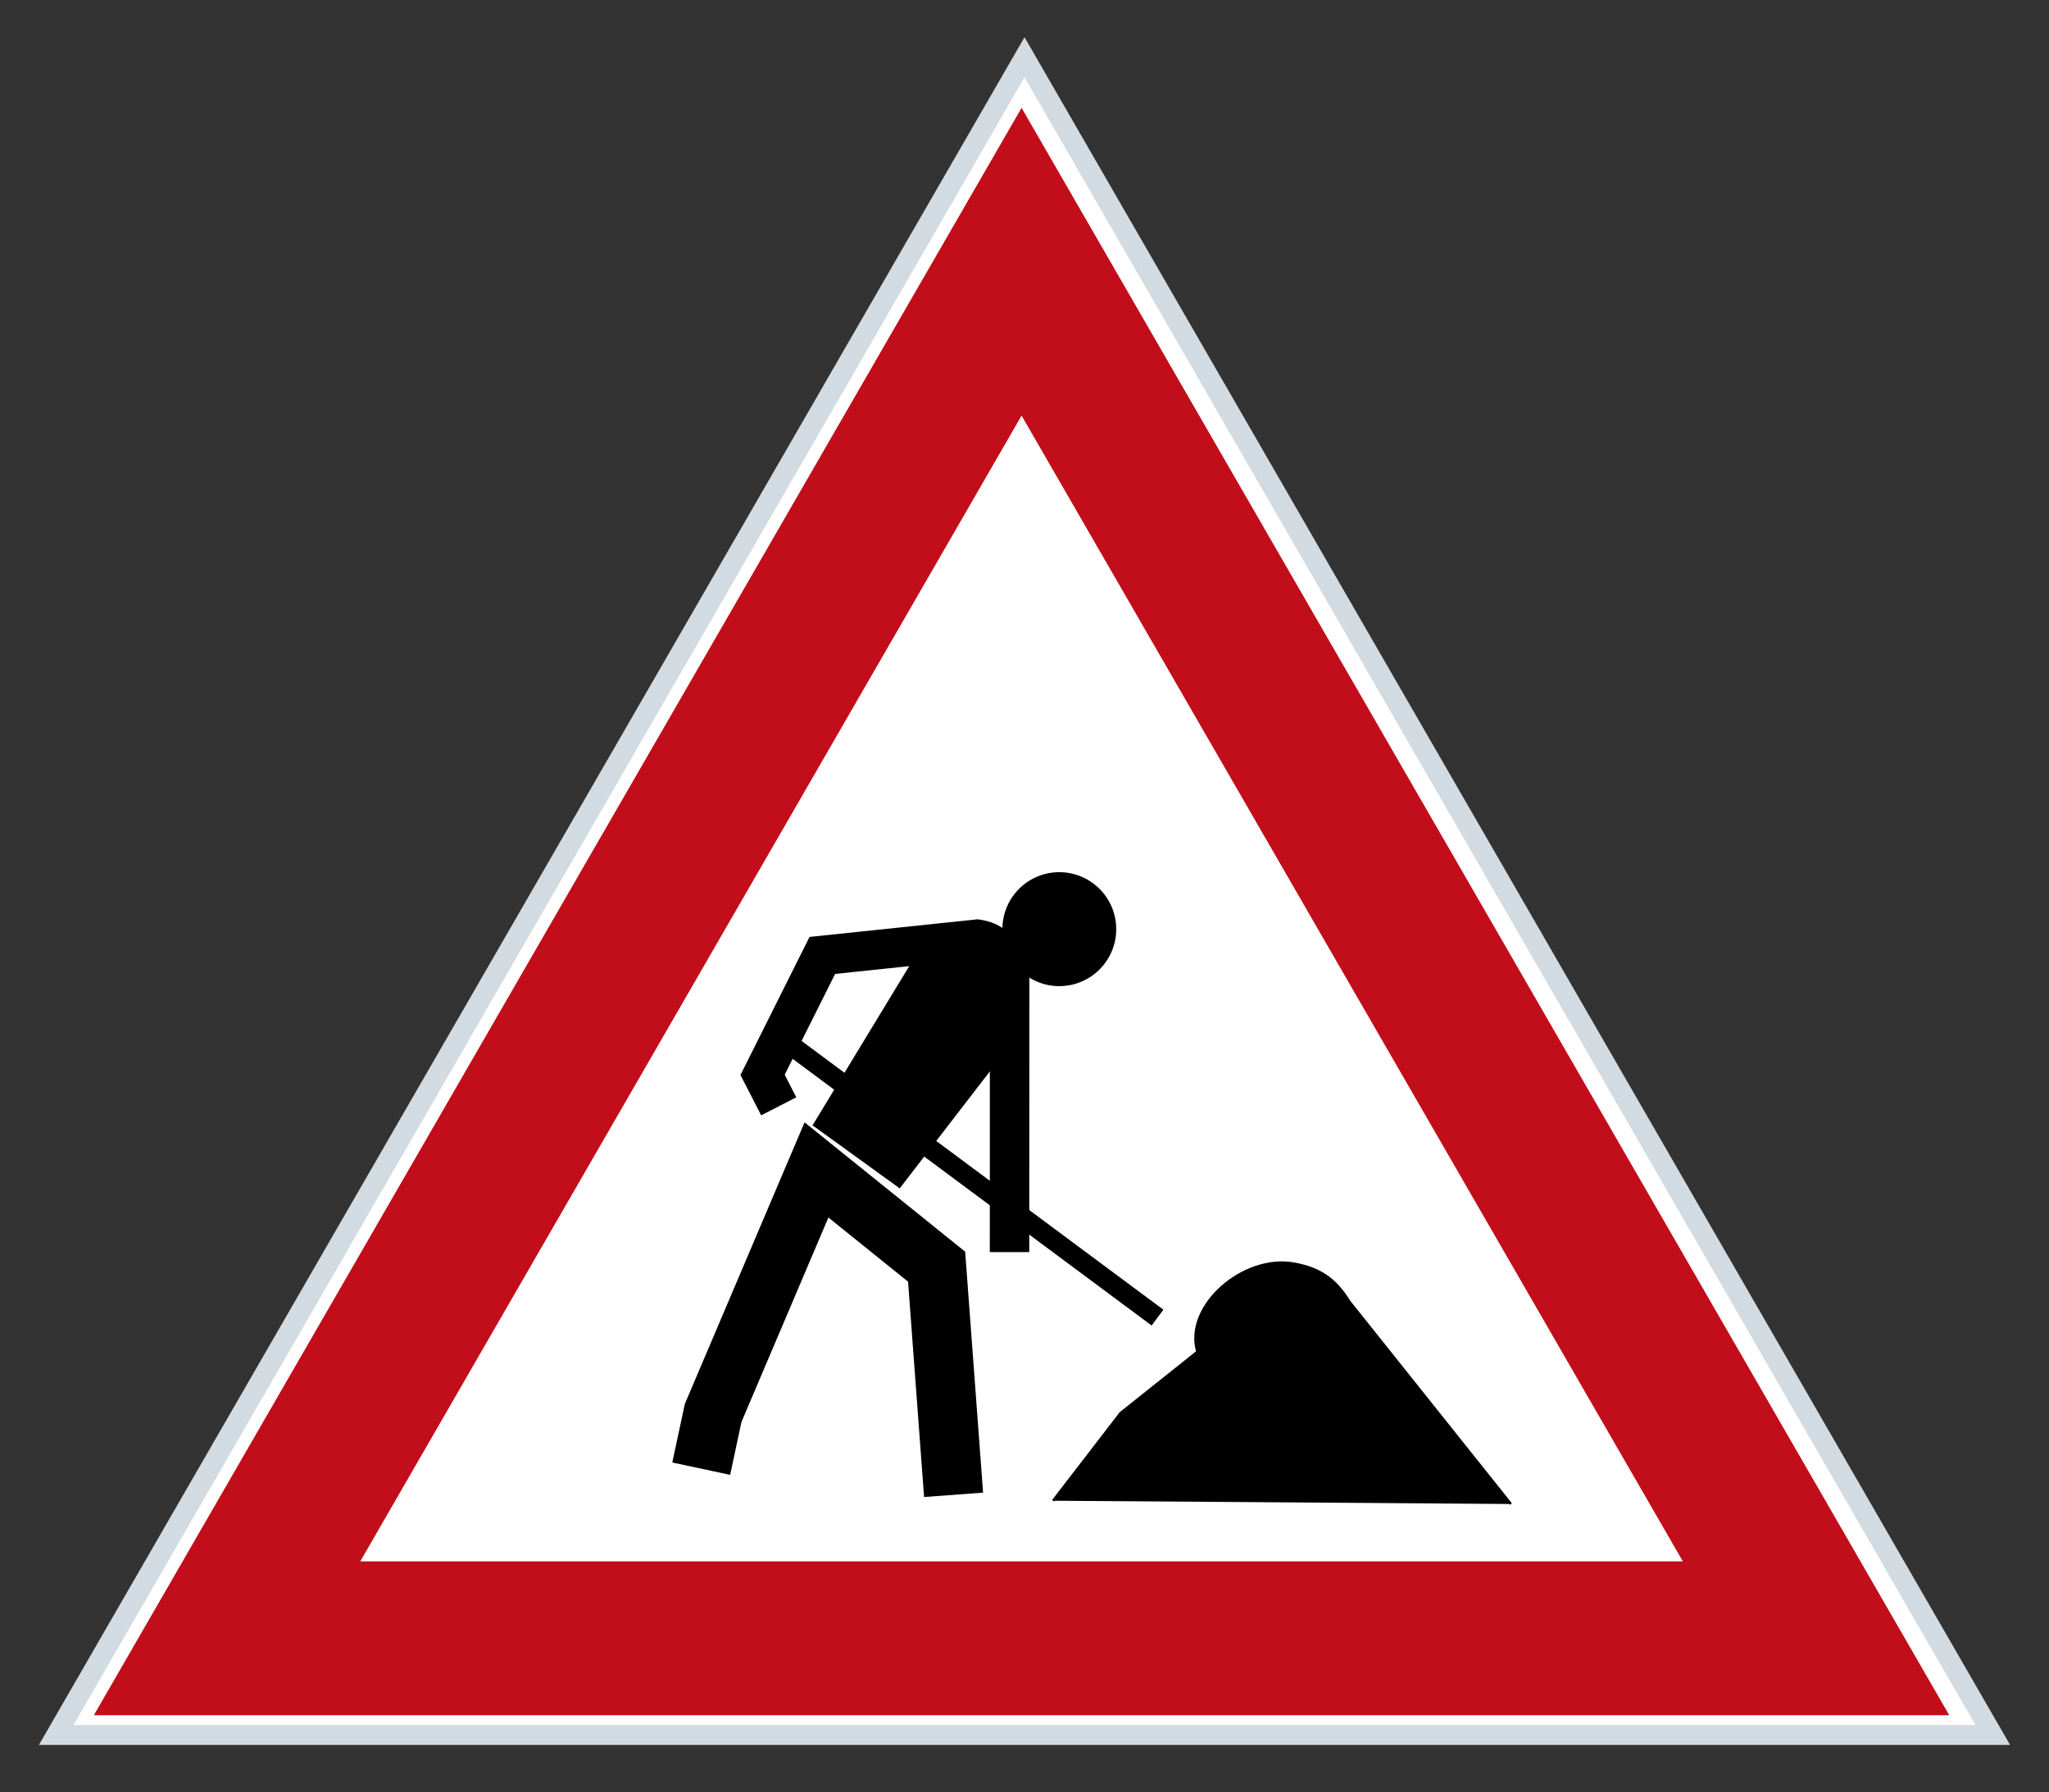 <?xml version="1.0" encoding="utf-8"?>
<!-- Generator: Adobe Illustrator 16.0.5, SVG Export Plug-In . SVG Version: 6.00 Build 0)  -->
<!DOCTYPE svg PUBLIC "-//W3C//DTD SVG 1.1//EN" "http://www.w3.org/Graphics/SVG/1.1/DTD/svg11.dtd">
<svg version="1.1" xmlns="http://www.w3.org/2000/svg" xmlns:xlink="http://www.w3.org/1999/xlink" x="0px" y="0px" width="42.01px"
	 height="36.737px" viewBox="0 0 42.01 36.737" enable-background="new 0 0 42.01 36.737" xml:space="preserve">
<rect x="0" y="0" width="42.01" height="36.737" fill="#333333" stroke="none"/>
<symbol  id="Schlüssel_Schwarz" viewBox="-55.49 -27.448 110.98 54.896">
	<g>
		<path d="M28.045-24.948c-9.479,0-18.049,5.323-22.279,13.697l-10.737-0.021l-5.056,5.562l-0.167,0.413
			c-0.549,1.358-1.484,2.009-2.941,2.048l-0.104,0.001c-1.523,0-2.618-0.808-3.083-2.274l-0.237-0.748l-7.498-5.752l-6.861,6.206
			l-0.187-0.031l-2.418-3.4l-7.64-0.016l-0.728,0.696C-43.818-6.724-49-1.775-49.833-1.039c-1.654,1.458-3.144,2.938-3.157,4.961
			c-0.005,0.823,0.253,2.045,1.52,3.191l0.259,0.234l3.134,1.547l2.823,1.682H5.435c4.067,8.663,12.943,14.372,22.61,14.372
			c13.755,0,24.945-11.186,24.945-24.935C52.99-13.75,41.8-24.948,28.045-24.948z"/>
		<path fill="#FFFFFF" d="M28.045,22.448c12.396,0,22.445-10.043,22.445-22.435c0-12.408-10.049-22.462-22.445-22.462
			c-9.295,0-17.271,5.648-20.686,13.699L-3.867-8.771l-4.01,4.412c-0.923,2.282-2.727,3.542-5.191,3.608
			c-0.057,0.001-0.114,0.002-0.17,0.002c-2.609,0-4.666-1.492-5.466-4.018l-5.221-4.005l-6.209,5.615l-2.404-0.395l-2.276-3.202
			l-5.347-0.01c0,0-6.963,6.666-8.014,7.596c-1.996,1.76-3.129,3.058-1.617,4.427l2.91,1.437l2.316,1.38h51.65
			C10.322,16.48,18.484,22.448,28.045,22.448 M28.045,27.448c-10.09,0-19.396-5.653-24.145-14.372h-48.466h-1.376l-1.183-0.704
			l-2.147-1.28l-2.732-1.348l-0.626-0.309l-0.518-0.469c-1.522-1.38-2.354-3.177-2.341-5.062c0.022-3.31,2.517-5.509,4.007-6.823
			c0.706-0.624,5.198-4.906,7.863-7.456l1.454-1.393l2.014,0.004l5.347,0.01l2.573,0.006l1.491,2.098l0.13,0.183l3.331-3.012
			l3.09-2.795l3.307,2.535l5.221,4.003l1.248,0.958l0.475,1.499c0.146,0.46,0.288,0.529,0.701,0.529
			c0.493-0.013,0.541-0.026,0.727-0.486l0.335-0.828l0.6-0.659l4.01-4.411l1.492-1.642l2.218,0.004l8.136,0.018
			c4.867-8.417,13.866-13.694,23.766-13.694c15.133,0,27.445,12.318,27.445,27.462C55.49,15.142,43.178,27.448,28.045,27.448
			L28.045,27.448z"/>
	</g>
	<g>
		<path fill="#FFFFFF" d="M38.152-8.905c-4.523,0-8.203,3.676-8.203,8.193c0,4.52,3.68,8.196,8.203,8.196s8.203-3.677,8.203-8.196
			C46.355-5.229,42.676-8.905,38.152-8.905z"/>
		<path d="M38.152,4.484c2.877,0,5.203-2.322,5.203-5.196c0-2.873-2.326-5.193-5.203-5.193c-2.87,0-5.203,2.32-5.203,5.193
			C32.949,2.162,35.282,4.484,38.152,4.484 M38.152,10.484c-6.177,0-11.203-5.022-11.203-11.196c0-6.172,5.026-11.193,11.203-11.193
			S49.355-6.884,49.355-0.712C49.355,5.462,44.33,10.484,38.152,10.484L38.152,10.484z"/>
	</g>
</symbol>
<g id="Ebene_1">
	<g>
		<polygon fill="#FFFFFF" stroke="#D3DBE2" stroke-width="0.411" stroke-miterlimit="3.864" points="40.856,35.563 1.154,35.563 
			21.005,1.174 40.856,35.563 		"/>
		<polygon fill="#FFFFFF" stroke="#C20E1A" stroke-width="3.154" stroke-miterlimit="3.864" points="37.234,33.583 4.655,33.583 
			20.945,5.365 37.234,33.583 		"/>
		<polyline fill="none" stroke="#000000" stroke-width="1.213" stroke-miterlimit="3.864" points="19.551,30.642 19.203,25.965 
			16.74,23.982 14.621,28.965 14.377,30.106 		"/>
		<path stroke="#000000" stroke-width="0.051" stroke-miterlimit="3.864" d="M20.577,19.047c0-0.632,0.511-1.143,1.141-1.143
			s1.142,0.511,1.142,1.143c0,0.631-0.512,1.142-1.142,1.142S20.577,19.676,20.577,19.047L20.577,19.047z"/>
		
			<line fill-rule="evenodd" clip-rule="evenodd" stroke="#000000" stroke-width="0.404" stroke-miterlimit="3.864" x1="16.017" y1="21.279" x2="23.732" y2="27.009"/>
		<path stroke="#000000" stroke-width="0.051" stroke-miterlimit="3.864" d="M21.591,30.763l1.385-1.798l1.575-1.255
			c-0.277-0.941,0.943-1.99,1.971-1.807c0.53,0.092,0.86,0.316,1.142,0.777l3.313,4.15"/>
		<path fill="none" stroke="#000000" stroke-width="0.809" stroke-miterlimit="3.864" d="M15.966,22.678l-0.331-0.645l1.225-2.448
			l3.176-0.333c0.156,0.025,0.249,0.065,0.373,0.166c0.208,0.169,0.295,0.354,0.291,0.622c-0.002,2.193-0.002,3.432-0.002,5.626"/>
		<polyline stroke="#000000" stroke-width="0.051" stroke-miterlimit="3.864" points="16.68,23.083 18.724,19.718 20.343,19.533 
			20.463,21.702 18.426,24.345 		"/>
	</g>
</g>
<g id="Legende">
</g>
<g id="Symbole">
</g>
</svg>
